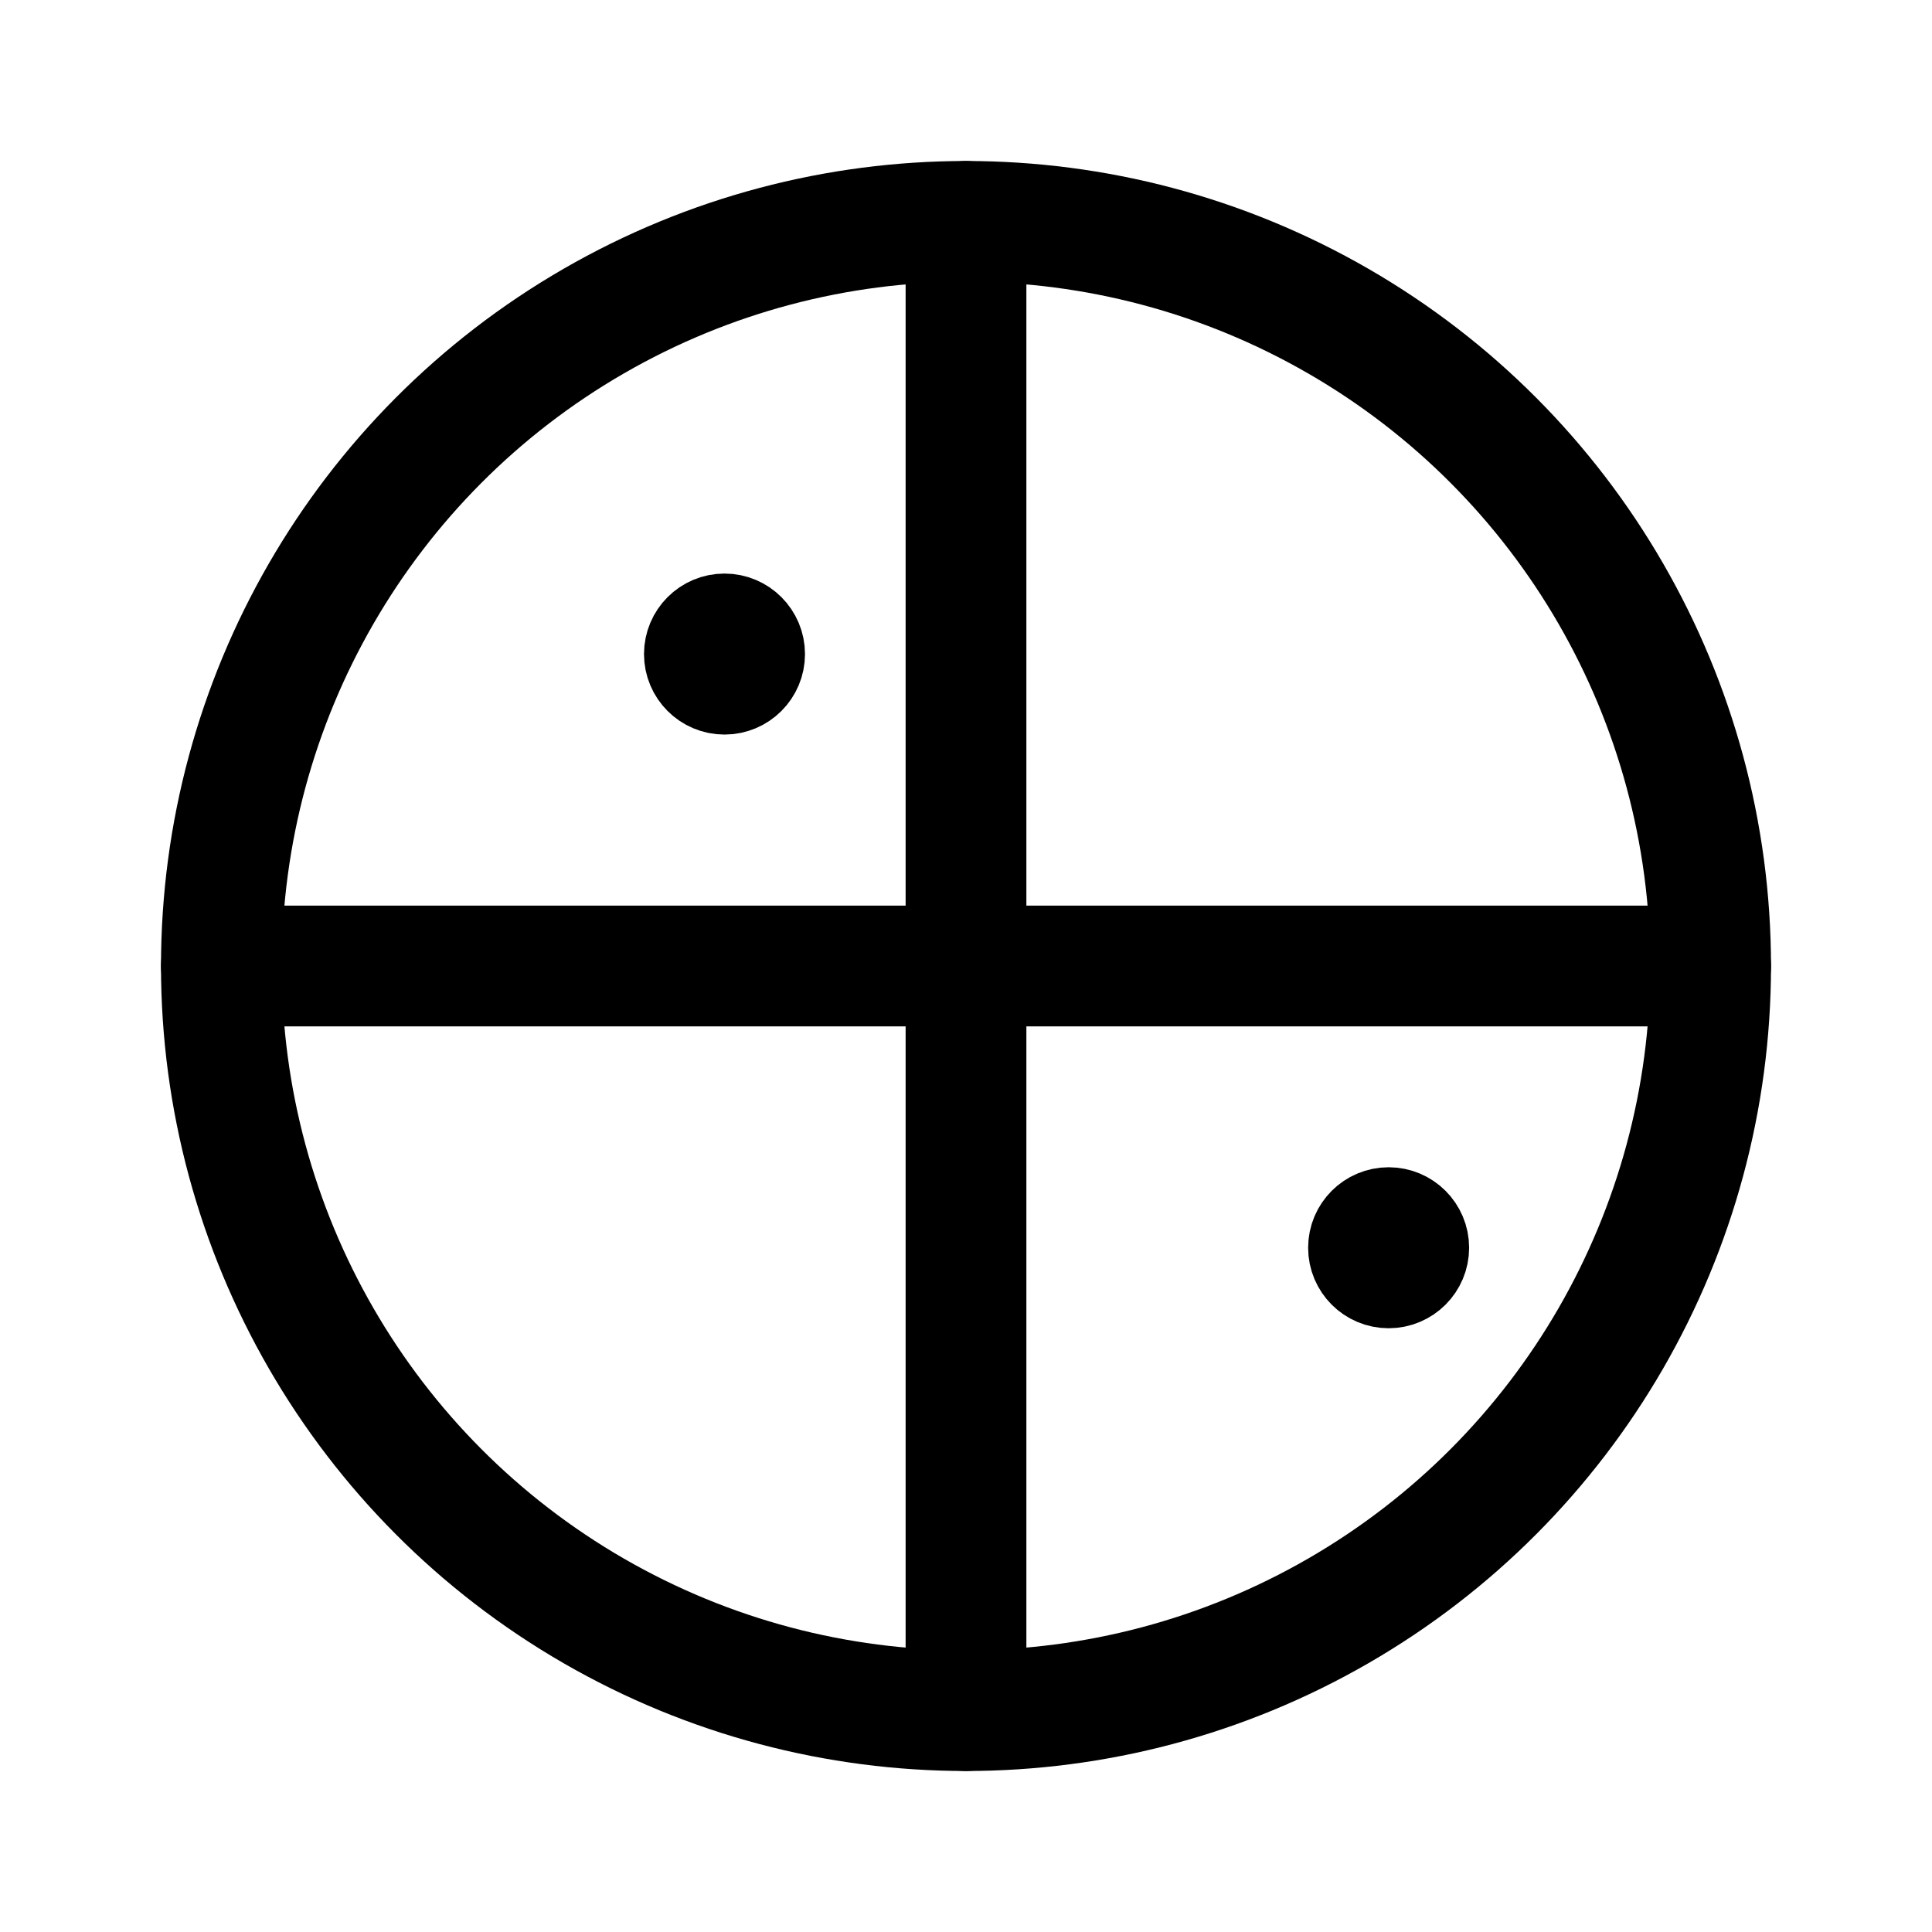 <svg xmlns="http://www.w3.org/2000/svg" width="192" height="192" fill="none"><path stroke="#000" stroke-linecap="round" stroke-linejoin="round" stroke-width="12" d="M96 22v148M22 96h148"/><circle cx="96" cy="96" r="74" stroke="#000" stroke-linecap="round" stroke-linejoin="round" stroke-width="12"/><circle cx="72" cy="65" r="4" stroke="#000" stroke-linecap="round" stroke-linejoin="round" stroke-width="8"/><circle cx="138" cy="124" r="4" stroke="#000" stroke-linecap="round" stroke-linejoin="round" stroke-width="8"/></svg>